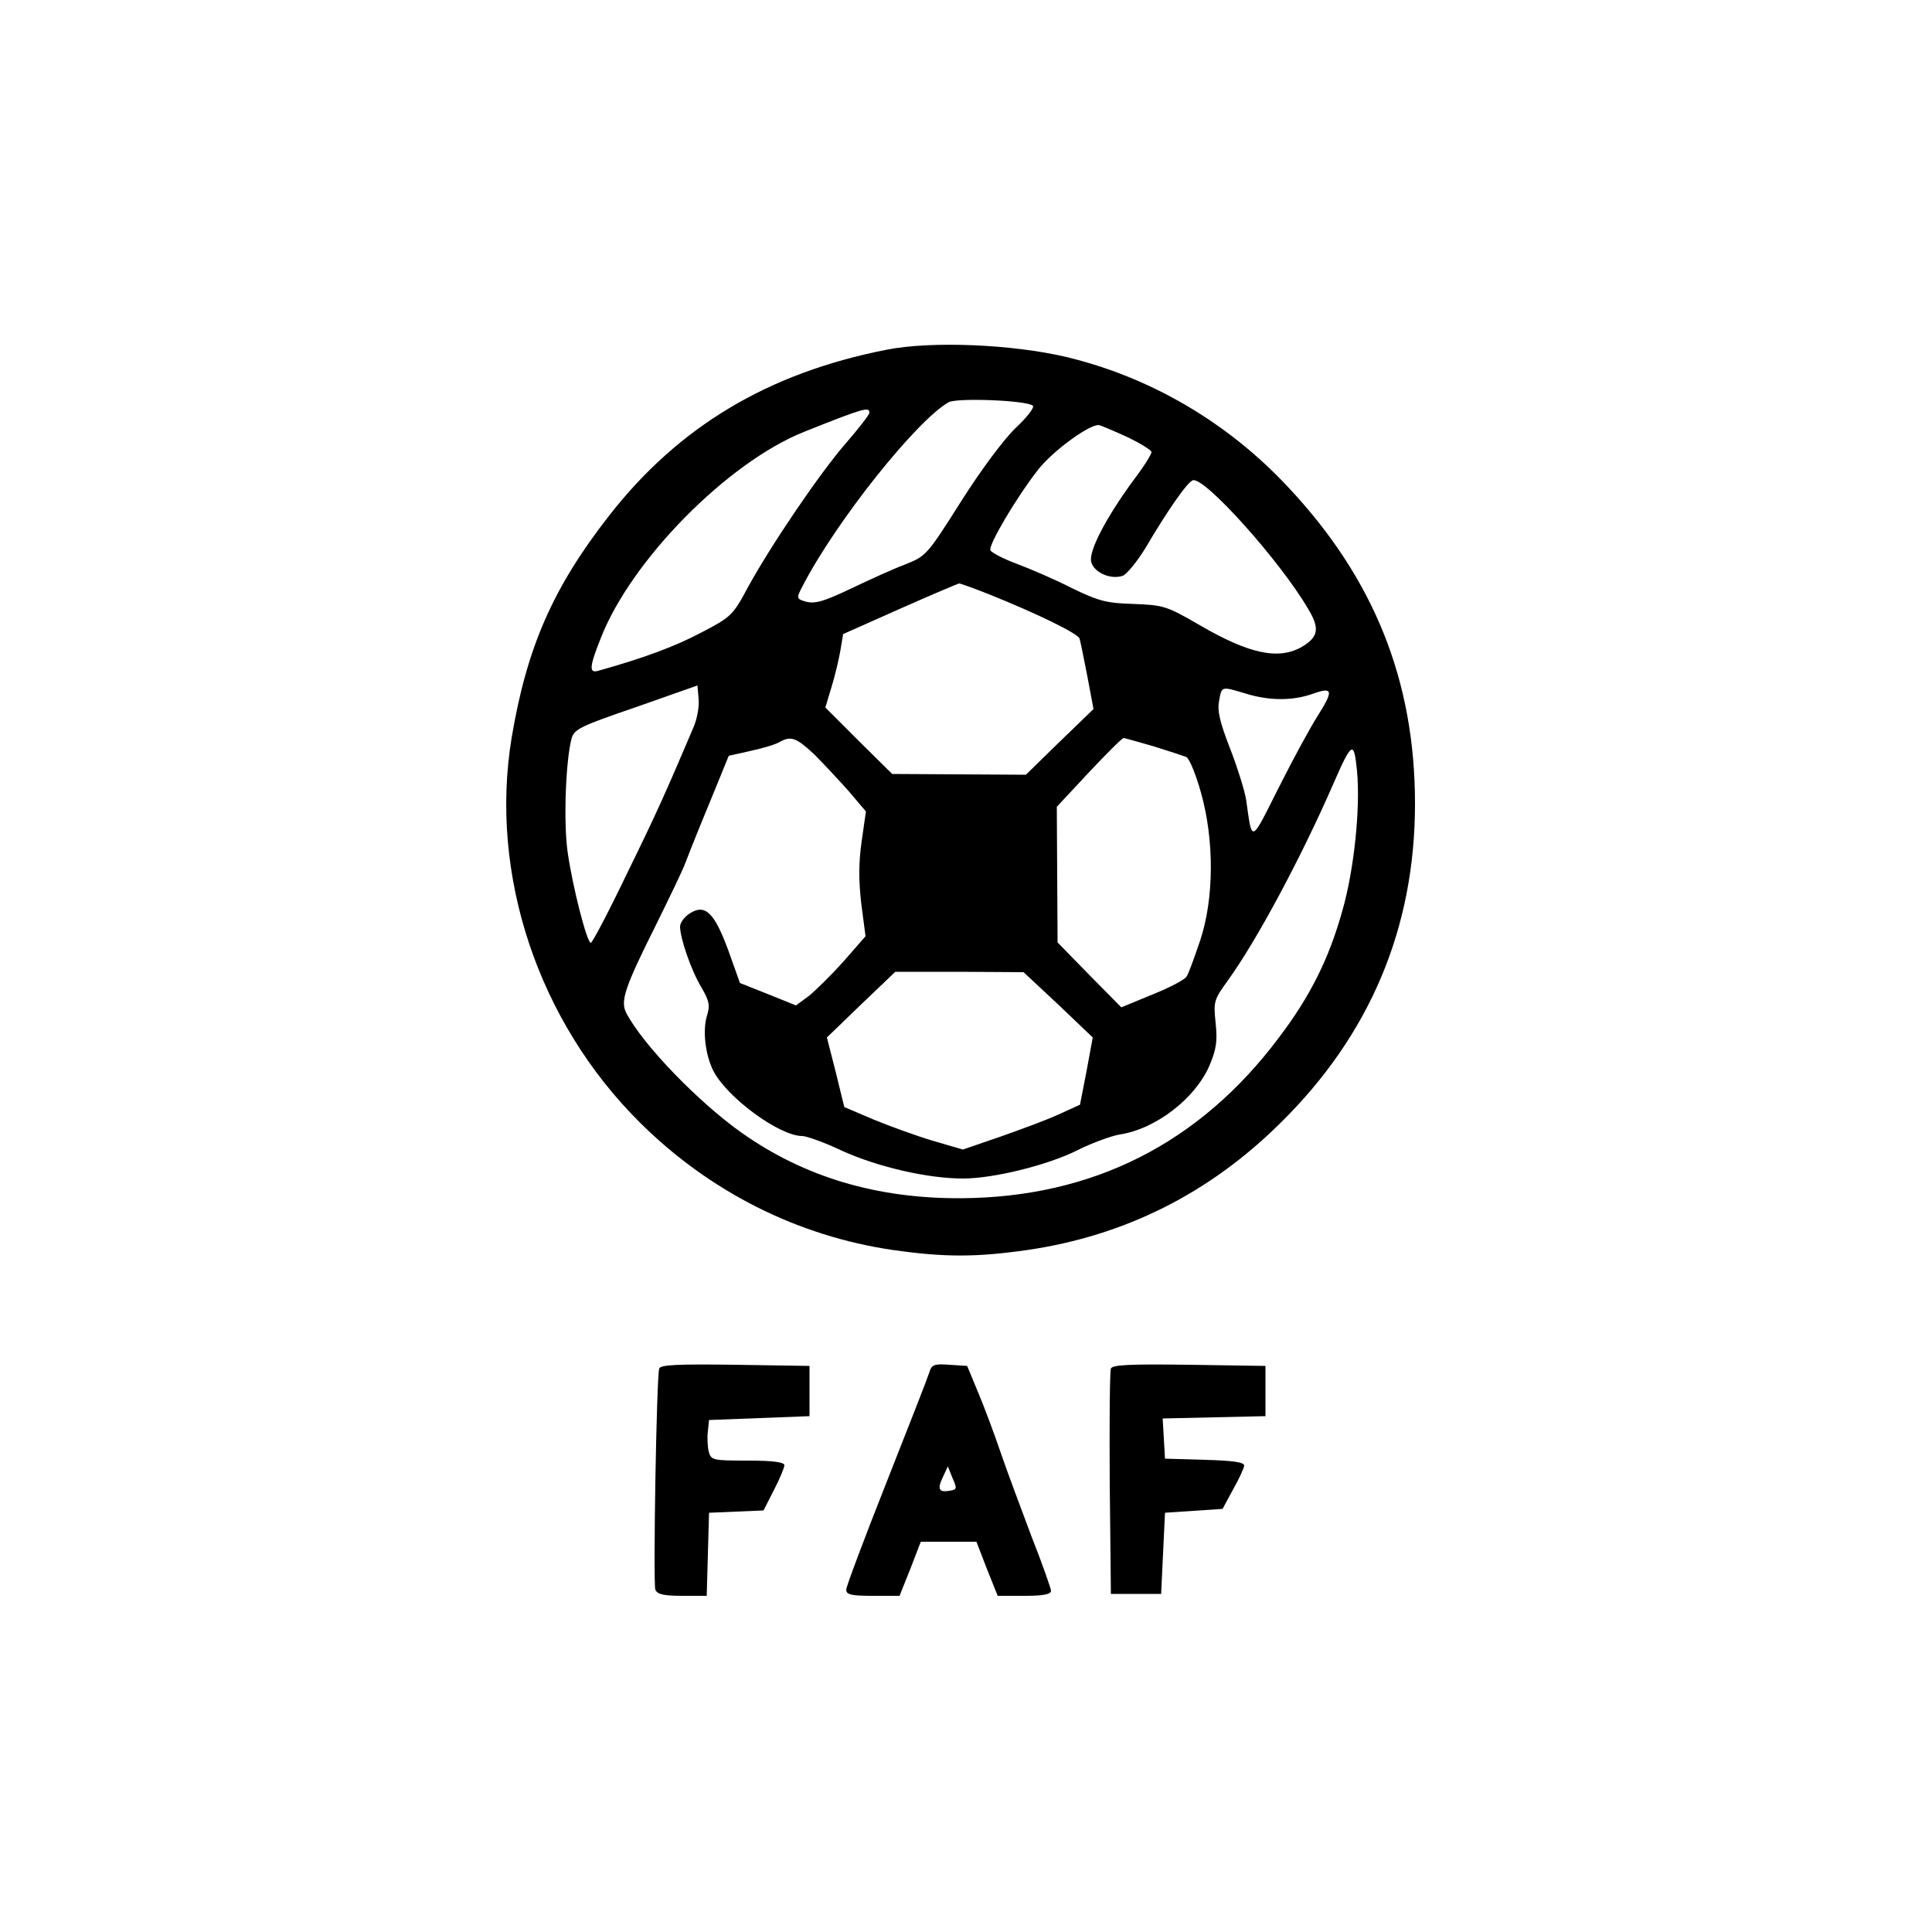 <svg
        version="1.0"
        xmlns="http://www.w3.org/2000/svg"
        viewBox="0 0 500 500"
        preserveAspectRatio="xMidYMid meet"
>
    <g
            transform="translate(0,500) scale(0.1,-0.1)"
            stroke="none"
    >
        <path
                d="M2295 4095 c-307 -60 -539 -199 -719 -430 -146 -187 -213 -342 -252
        -575 -58 -353 68 -733 332 -995 180 -179 408 -294 655 -330 134 -19 214 -19
        348 0 252 37 470 146 654 328 233 229 349 506 349 827 0 318 -106 583 -329
        820 -156 167 -356 284 -573 336 -139 33 -349 42 -465 19z m378 -145 c5 -4 -15
        -30 -45 -58 -31 -30 -89 -108 -141 -190 -88 -139 -90 -141 -145 -163 -32 -12
        -93 -40 -137 -61 -80 -38 -100 -43 -129 -32 -14 5 -14 9 1 37 86 167 295 429
        378 476 22 12 203 5 218 -9z m-423 -18 c0 -5 -27 -40 -60 -78 -68 -78 -195
        -265 -255 -375 -38 -71 -43 -76 -120 -116 -66 -35 -148 -66 -267 -99 -24 -7
        -23 10 7 85 79 202 328 454 525 533 155 62 170 66 170 50z m665 -62 c36 -17
        65 -35 65 -40 0 -6 -20 -38 -46 -72 -72 -98 -117 -185 -110 -212 7 -28 51 -47
        82 -36 11 5 37 37 58 71 55 94 109 172 123 176 30 10 226 -209 298 -332 31
        -51 27 -73 -14 -98 -61 -36 -137 -20 -266 55 -86 50 -94 52 -171 55 -70 2 -90
        7 -160 41 -43 22 -108 50 -143 63 -35 13 -65 29 -68 35 -5 14 67 136 124 209
        37 47 129 115 156 115 4 0 37 -14 72 -30z m-353 -409 c122 -49 229 -101 232
        -114 2 -7 11 -50 20 -97 l16 -85 -88 -85 -87 -85 -173 1 -173 1 -87 86 -86 86
        16 53 c9 29 19 72 23 95 l7 42 146 65 c81 36 150 65 154 66 4 0 40 -13 80 -29z
        m-768 -345 c-71 -167 -95 -221 -172 -378 -47 -98 -89 -178 -93 -178 -10 0 -47
        144 -60 235 -11 78 -5 235 10 293 7 25 21 32 167 82 l159 56 3 -35 c2 -19 -4
        -53 -14 -75z m1430 89 c62 -19 122 -19 175 0 51 18 53 8 9 -61 -17 -27 -62
        -109 -99 -183 -73 -145 -68 -144 -84 -31 -4 25 -23 85 -42 134 -26 67 -33 96
        -28 122 7 39 5 38 69 19z m-1117 -157 c24 -24 64 -67 89 -95 l45 -53 -11 -77
        c-8 -56 -8 -101 -1 -162 l11 -84 -56 -64 c-31 -35 -72 -75 -90 -90 l-34 -25
        -72 29 -73 29 -30 84 c-36 98 -60 122 -100 96 -14 -9 -25 -24 -25 -34 0 -30
        29 -114 55 -157 21 -36 23 -47 14 -76 -11 -38 -3 -101 17 -140 35 -69 171
        -169 230 -169 11 0 59 -17 105 -39 91 -41 220 -71 311 -71 80 0 221 35 298 74
        36 18 85 36 108 40 93 14 195 93 232 178 18 43 21 63 16 111 -6 56 -4 60 32
        110 75 104 189 317 272 507 49 112 54 115 62 34 9 -97 -8 -257 -38 -361 -35
        -125 -83 -221 -164 -328 -206 -275 -483 -414 -823 -416 -217 -1 -404 54 -567
        169 -112 79 -256 228 -299 310 -16 31 -5 65 76 227 35 71 71 145 78 165 7 19
        35 89 62 154 l49 120 58 13 c32 7 65 17 74 23 29 16 43 11 89 -32z m877 21
        c39 -12 78 -25 86 -28 8 -4 25 -45 38 -92 35 -124 34 -275 -2 -383 -15 -44
        -30 -86 -35 -93 -4 -8 -44 -29 -89 -47 l-80 -33 -83 84 -82 84 -1 175 -1 176
        83 89 c46 49 86 89 90 89 3 0 37 -10 76 -21z m-245 -669 l89 -85 -16 -87 -17
        -87 -55 -25 c-30 -14 -98 -39 -152 -58 l-96 -33 -79 23 c-43 13 -112 38 -153
        55 l-75 32 -22 90 -23 90 88 85 89 85 166 0 166 -1 90 -84z"
        />
        <path
                d="M1706 1458 c-7 -23 -16 -555 -10 -572 5 -12 21 -16 70 -16 l63 0 3
        108 3 107 71 3 70 3 27 53 c15 29 27 58 27 64 0 8 -30 12 -95 12 -91 0 -95 1
        -101 24 -3 13 -4 37 -2 52 l3 29 130 5 130 5 0 65 0 65 -193 3 c-149 2 -193 0
        -196 -10z"
        />
        <path
                d="M2405 1448 c-4 -13 -54 -141 -111 -285 -57 -144 -104 -269 -104 -277
        0 -13 13 -16 69 -16 l69 0 28 70 27 70 72 0 72 0 27 -70 28 -70 69 0 c49 0 69
        4 69 13 0 6 -23 71 -51 142 -27 72 -63 168 -79 215 -16 47 -42 117 -58 155
        l-29 70 -46 3 c-40 3 -46 0 -52 -20z m53 -306 c-28 -5 -33 4 -18 35 l13 28 12
        -30 c12 -27 12 -30 -7 -33z"
        />
        <path
                d="M2875 1458 c-3 -7 -4 -141 -3 -298 l3 -285 65 0 65 0 5 105 5 105 74
        5 75 5 27 50 c16 28 28 55 29 62 0 9 -30 13 -102 15 l-103 3 -3 52 -3 52 133
        3 133 3 0 65 0 65 -198 3 c-153 2 -199 0 -202 -10z"
        />
    </g>
</svg>